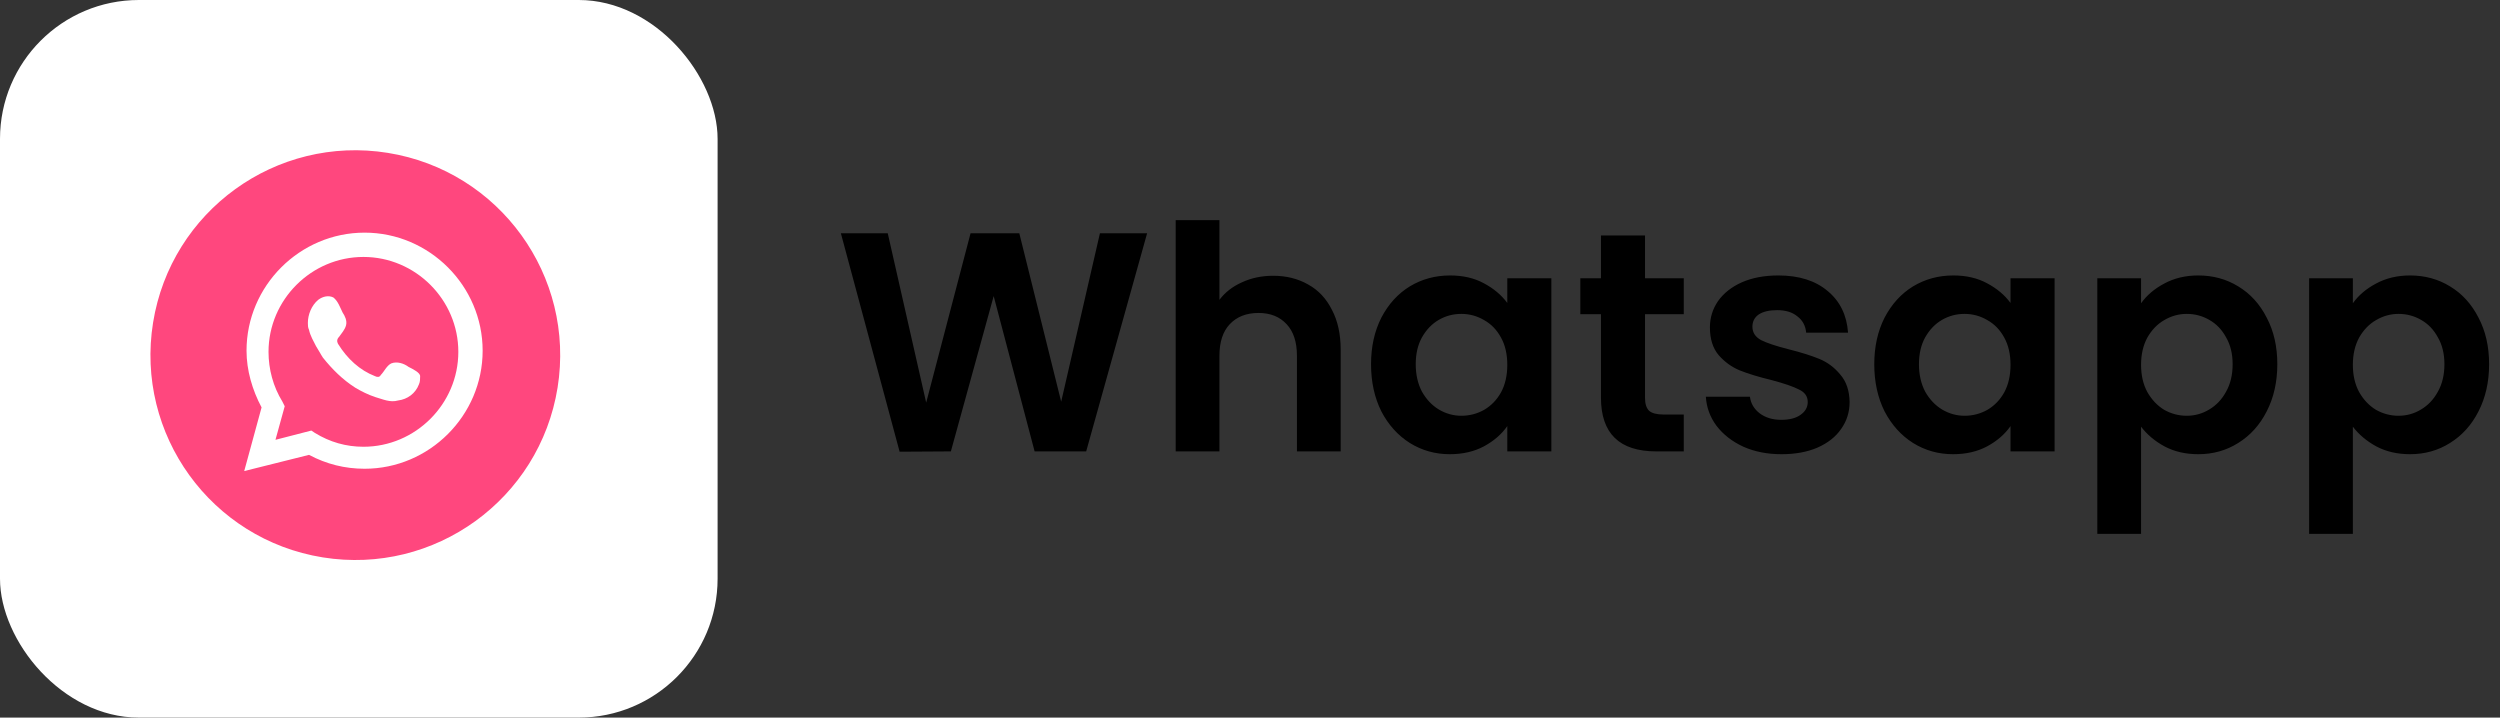 <svg width="216" height="62" viewBox="0 0 216 62" fill="none" xmlns="http://www.w3.org/2000/svg">
<rect x="0" y="0" width="216" height="62" fill="#333333" stroke="none"/>
<path d="M99.111 20.154L93.846 39H89.391L85.854 25.581L82.155 39L77.727 39.027L72.651 20.154H76.701L80.022 34.788L83.856 20.154H88.068L91.686 34.707L95.034 20.154H99.111ZM110.003 23.826C111.137 23.826 112.145 24.078 113.027 24.582C113.909 25.068 114.593 25.797 115.079 26.769C115.583 27.723 115.835 28.875 115.835 30.225V39H112.055V30.738C112.055 29.55 111.758 28.641 111.164 28.011C110.57 27.363 109.76 27.039 108.734 27.039C107.69 27.039 106.862 27.363 106.25 28.011C105.656 28.641 105.359 29.55 105.359 30.738V39H101.579V19.02H105.359V25.905C105.845 25.257 106.493 24.753 107.303 24.393C108.113 24.015 109.013 23.826 110.003 23.826ZM118.458 31.467C118.458 29.955 118.755 28.614 119.349 27.444C119.961 26.274 120.78 25.374 121.806 24.744C122.85 24.114 124.011 23.799 125.289 23.799C126.405 23.799 127.377 24.024 128.205 24.474C129.051 24.924 129.726 25.491 130.23 26.175V24.042H134.037V39H130.23V36.813C129.744 37.515 129.069 38.1 128.205 38.568C127.359 39.018 126.378 39.243 125.262 39.243C124.002 39.243 122.85 38.919 121.806 38.271C120.78 37.623 119.961 36.714 119.349 35.544C118.755 34.356 118.458 32.997 118.458 31.467ZM130.23 31.521C130.23 30.603 130.05 29.82 129.69 29.172C129.33 28.506 128.844 28.002 128.232 27.66C127.62 27.3 126.963 27.12 126.261 27.12C125.559 27.12 124.911 27.291 124.317 27.633C123.723 27.975 123.237 28.479 122.859 29.145C122.499 29.793 122.319 30.567 122.319 31.467C122.319 32.367 122.499 33.159 122.859 33.843C123.237 34.509 123.723 35.022 124.317 35.382C124.929 35.742 125.577 35.922 126.261 35.922C126.963 35.922 127.62 35.751 128.232 35.409C128.844 35.049 129.33 34.545 129.69 33.897C130.05 33.231 130.23 32.439 130.23 31.521ZM142.13 27.147V34.383C142.13 34.887 142.247 35.256 142.481 35.49C142.733 35.706 143.147 35.814 143.723 35.814H145.478V39H143.102C139.916 39 138.323 37.452 138.323 34.356V27.147H136.541V24.042H138.323V20.343H142.13V24.042H145.478V27.147H142.13ZM153.92 39.243C152.696 39.243 151.598 39.027 150.626 38.595C149.654 38.145 148.88 37.542 148.304 36.786C147.746 36.03 147.44 35.193 147.386 34.275H151.193C151.265 34.851 151.544 35.328 152.03 35.706C152.534 36.084 153.155 36.273 153.893 36.273C154.613 36.273 155.171 36.129 155.567 35.841C155.981 35.553 156.188 35.184 156.188 34.734C156.188 34.248 155.936 33.888 155.432 33.654C154.946 33.402 154.163 33.132 153.083 32.844C151.967 32.574 151.049 32.295 150.329 32.007C149.627 31.719 149.015 31.278 148.493 30.684C147.989 30.09 147.737 29.289 147.737 28.281C147.737 27.453 147.971 26.697 148.439 26.013C148.925 25.329 149.609 24.789 150.491 24.393C151.391 23.997 152.444 23.799 153.65 23.799C155.432 23.799 156.854 24.249 157.916 25.149C158.978 26.031 159.563 27.228 159.671 28.74H156.053C155.999 28.146 155.747 27.678 155.297 27.336C154.865 26.976 154.28 26.796 153.542 26.796C152.858 26.796 152.327 26.922 151.949 27.174C151.589 27.426 151.409 27.777 151.409 28.227C151.409 28.731 151.661 29.118 152.165 29.388C152.669 29.64 153.452 29.901 154.514 30.171C155.594 30.441 156.485 30.72 157.187 31.008C157.889 31.296 158.492 31.746 158.996 32.358C159.518 32.952 159.788 33.744 159.806 34.734C159.806 35.598 159.563 36.372 159.077 37.056C158.609 37.74 157.925 38.28 157.025 38.676C156.143 39.054 155.108 39.243 153.92 39.243ZM161.937 31.467C161.937 29.955 162.234 28.614 162.828 27.444C163.44 26.274 164.259 25.374 165.285 24.744C166.329 24.114 167.49 23.799 168.768 23.799C169.884 23.799 170.856 24.024 171.684 24.474C172.53 24.924 173.205 25.491 173.709 26.175V24.042H177.516V39H173.709V36.813C173.223 37.515 172.548 38.1 171.684 38.568C170.838 39.018 169.857 39.243 168.741 39.243C167.481 39.243 166.329 38.919 165.285 38.271C164.259 37.623 163.44 36.714 162.828 35.544C162.234 34.356 161.937 32.997 161.937 31.467ZM173.709 31.521C173.709 30.603 173.529 29.82 173.169 29.172C172.809 28.506 172.323 28.002 171.711 27.66C171.099 27.3 170.442 27.12 169.74 27.12C169.038 27.12 168.39 27.291 167.796 27.633C167.202 27.975 166.716 28.479 166.338 29.145C165.978 29.793 165.798 30.567 165.798 31.467C165.798 32.367 165.978 33.159 166.338 33.843C166.716 34.509 167.202 35.022 167.796 35.382C168.408 35.742 169.056 35.922 169.74 35.922C170.442 35.922 171.099 35.751 171.711 35.409C172.323 35.049 172.809 34.545 173.169 33.897C173.529 33.231 173.709 32.439 173.709 31.521ZM184.988 26.202C185.474 25.518 186.14 24.951 186.986 24.501C187.85 24.033 188.831 23.799 189.929 23.799C191.207 23.799 192.359 24.114 193.385 24.744C194.429 25.374 195.248 26.274 195.842 27.444C196.454 28.596 196.76 29.937 196.76 31.467C196.76 32.997 196.454 34.356 195.842 35.544C195.248 36.714 194.429 37.623 193.385 38.271C192.359 38.919 191.207 39.243 189.929 39.243C188.831 39.243 187.859 39.018 187.013 38.568C186.185 38.118 185.51 37.551 184.988 36.867V46.128H181.208V24.042H184.988V26.202ZM192.899 31.467C192.899 30.567 192.71 29.793 192.332 29.145C191.972 28.479 191.486 27.975 190.874 27.633C190.28 27.291 189.632 27.12 188.93 27.12C188.246 27.12 187.598 27.3 186.986 27.66C186.392 28.002 185.906 28.506 185.528 29.172C185.168 29.838 184.988 30.621 184.988 31.521C184.988 32.421 185.168 33.204 185.528 33.87C185.906 34.536 186.392 35.049 186.986 35.409C187.598 35.751 188.246 35.922 188.93 35.922C189.632 35.922 190.28 35.742 190.874 35.382C191.486 35.022 191.972 34.509 192.332 33.843C192.71 33.177 192.899 32.385 192.899 31.467ZM203.287 26.202C203.773 25.518 204.439 24.951 205.285 24.501C206.149 24.033 207.13 23.799 208.228 23.799C209.506 23.799 210.658 24.114 211.684 24.744C212.728 25.374 213.547 26.274 214.141 27.444C214.753 28.596 215.059 29.937 215.059 31.467C215.059 32.997 214.753 34.356 214.141 35.544C213.547 36.714 212.728 37.623 211.684 38.271C210.658 38.919 209.506 39.243 208.228 39.243C207.13 39.243 206.158 39.018 205.312 38.568C204.484 38.118 203.809 37.551 203.287 36.867V46.128H199.507V24.042H203.287V26.202ZM211.198 31.467C211.198 30.567 211.009 29.793 210.631 29.145C210.271 28.479 209.785 27.975 209.173 27.633C208.579 27.291 207.931 27.12 207.229 27.12C206.545 27.12 205.897 27.3 205.285 27.66C204.691 28.002 204.205 28.506 203.827 29.172C203.467 29.838 203.287 30.621 203.287 31.521C203.287 32.421 203.467 33.204 203.827 33.87C204.205 34.536 204.691 35.049 205.285 35.409C205.897 35.751 206.545 35.922 207.229 35.922C207.931 35.922 208.579 35.742 209.173 35.382C209.785 35.022 210.271 34.509 210.631 33.843C211.009 33.177 211.198 32.385 211.198 31.467Z" fill="black"/>
<rect width="62" height="62" rx="12" fill="white"/>
<g clip-path="url(#clip0)">
<path d="M48.175 33.491C49.726 23.839 43.159 14.759 33.507 13.208C23.856 11.658 14.775 18.225 13.225 27.876C11.675 37.528 18.242 46.608 27.893 48.159C37.544 49.709 46.625 43.142 48.175 33.491Z" fill="#FF477E"/>
<path d="M21.1 40.7L22.6 35.2C21.8 33.7 21.3 32 21.3 30.3C21.3 24.7 25.9 20.1 31.5 20.1C37.1 20.1 41.7 24.7 41.7 30.3C41.7 35.9 37.1 40.5 31.5 40.5C29.8 40.5 28.2 40.1 26.7 39.3L21.1 40.7ZM26.9 37.2L27.2 37.4C28.5 38.2 29.9 38.6 31.4 38.6C35.9 38.6 39.6 34.9 39.6 30.4C39.6 25.9 35.9 22.2 31.4 22.2C26.9 22.2 23.2 25.9 23.2 30.4C23.2 31.9 23.6 33.4 24.4 34.7L24.6 35.1L23.8 38L26.9 37.2Z" fill="white"/>
<path fill-rule="evenodd" clip-rule="evenodd" d="M35.3 31.7C34.9 31.4 34.3 31.2 33.8 31.4C33.4 31.6 33.2 32.1 32.9 32.4C32.8 32.6 32.6 32.6 32.4 32.5C31.1 32 30 31 29.2 29.7C29.1 29.5 29.1 29.3 29.3 29.1C29.5 28.8 29.8 28.5 29.9 28.1C30 27.7 29.8 27.3 29.6 27C29.4 26.6 29.2 26 28.8 25.7C28.4 25.5 27.9 25.6 27.5 25.9C26.9 26.4 26.6 27.2 26.6 27.9C26.6 28.1 26.6 28.3 26.7 28.5C26.8 29 27.1 29.5 27.3 29.9C27.5 30.2 27.7 30.6 27.9 30.9C28.7 31.9 29.6 32.8 30.7 33.5C31.2 33.8 31.8 34.1 32.4 34.3C33.1 34.5 33.7 34.8 34.4 34.6C35.2 34.5 35.9 34 36.2 33.2C36.3 33 36.3 32.7 36.3 32.5C36.3 32.2 35.7 31.9 35.3 31.7Z" fill="white"/>
</g>
<defs>
<clipPath id="clip0">
<rect width="35.4" height="35.4" fill="white" transform="translate(13 13)"/>
</clipPath>
</defs>
</svg>
